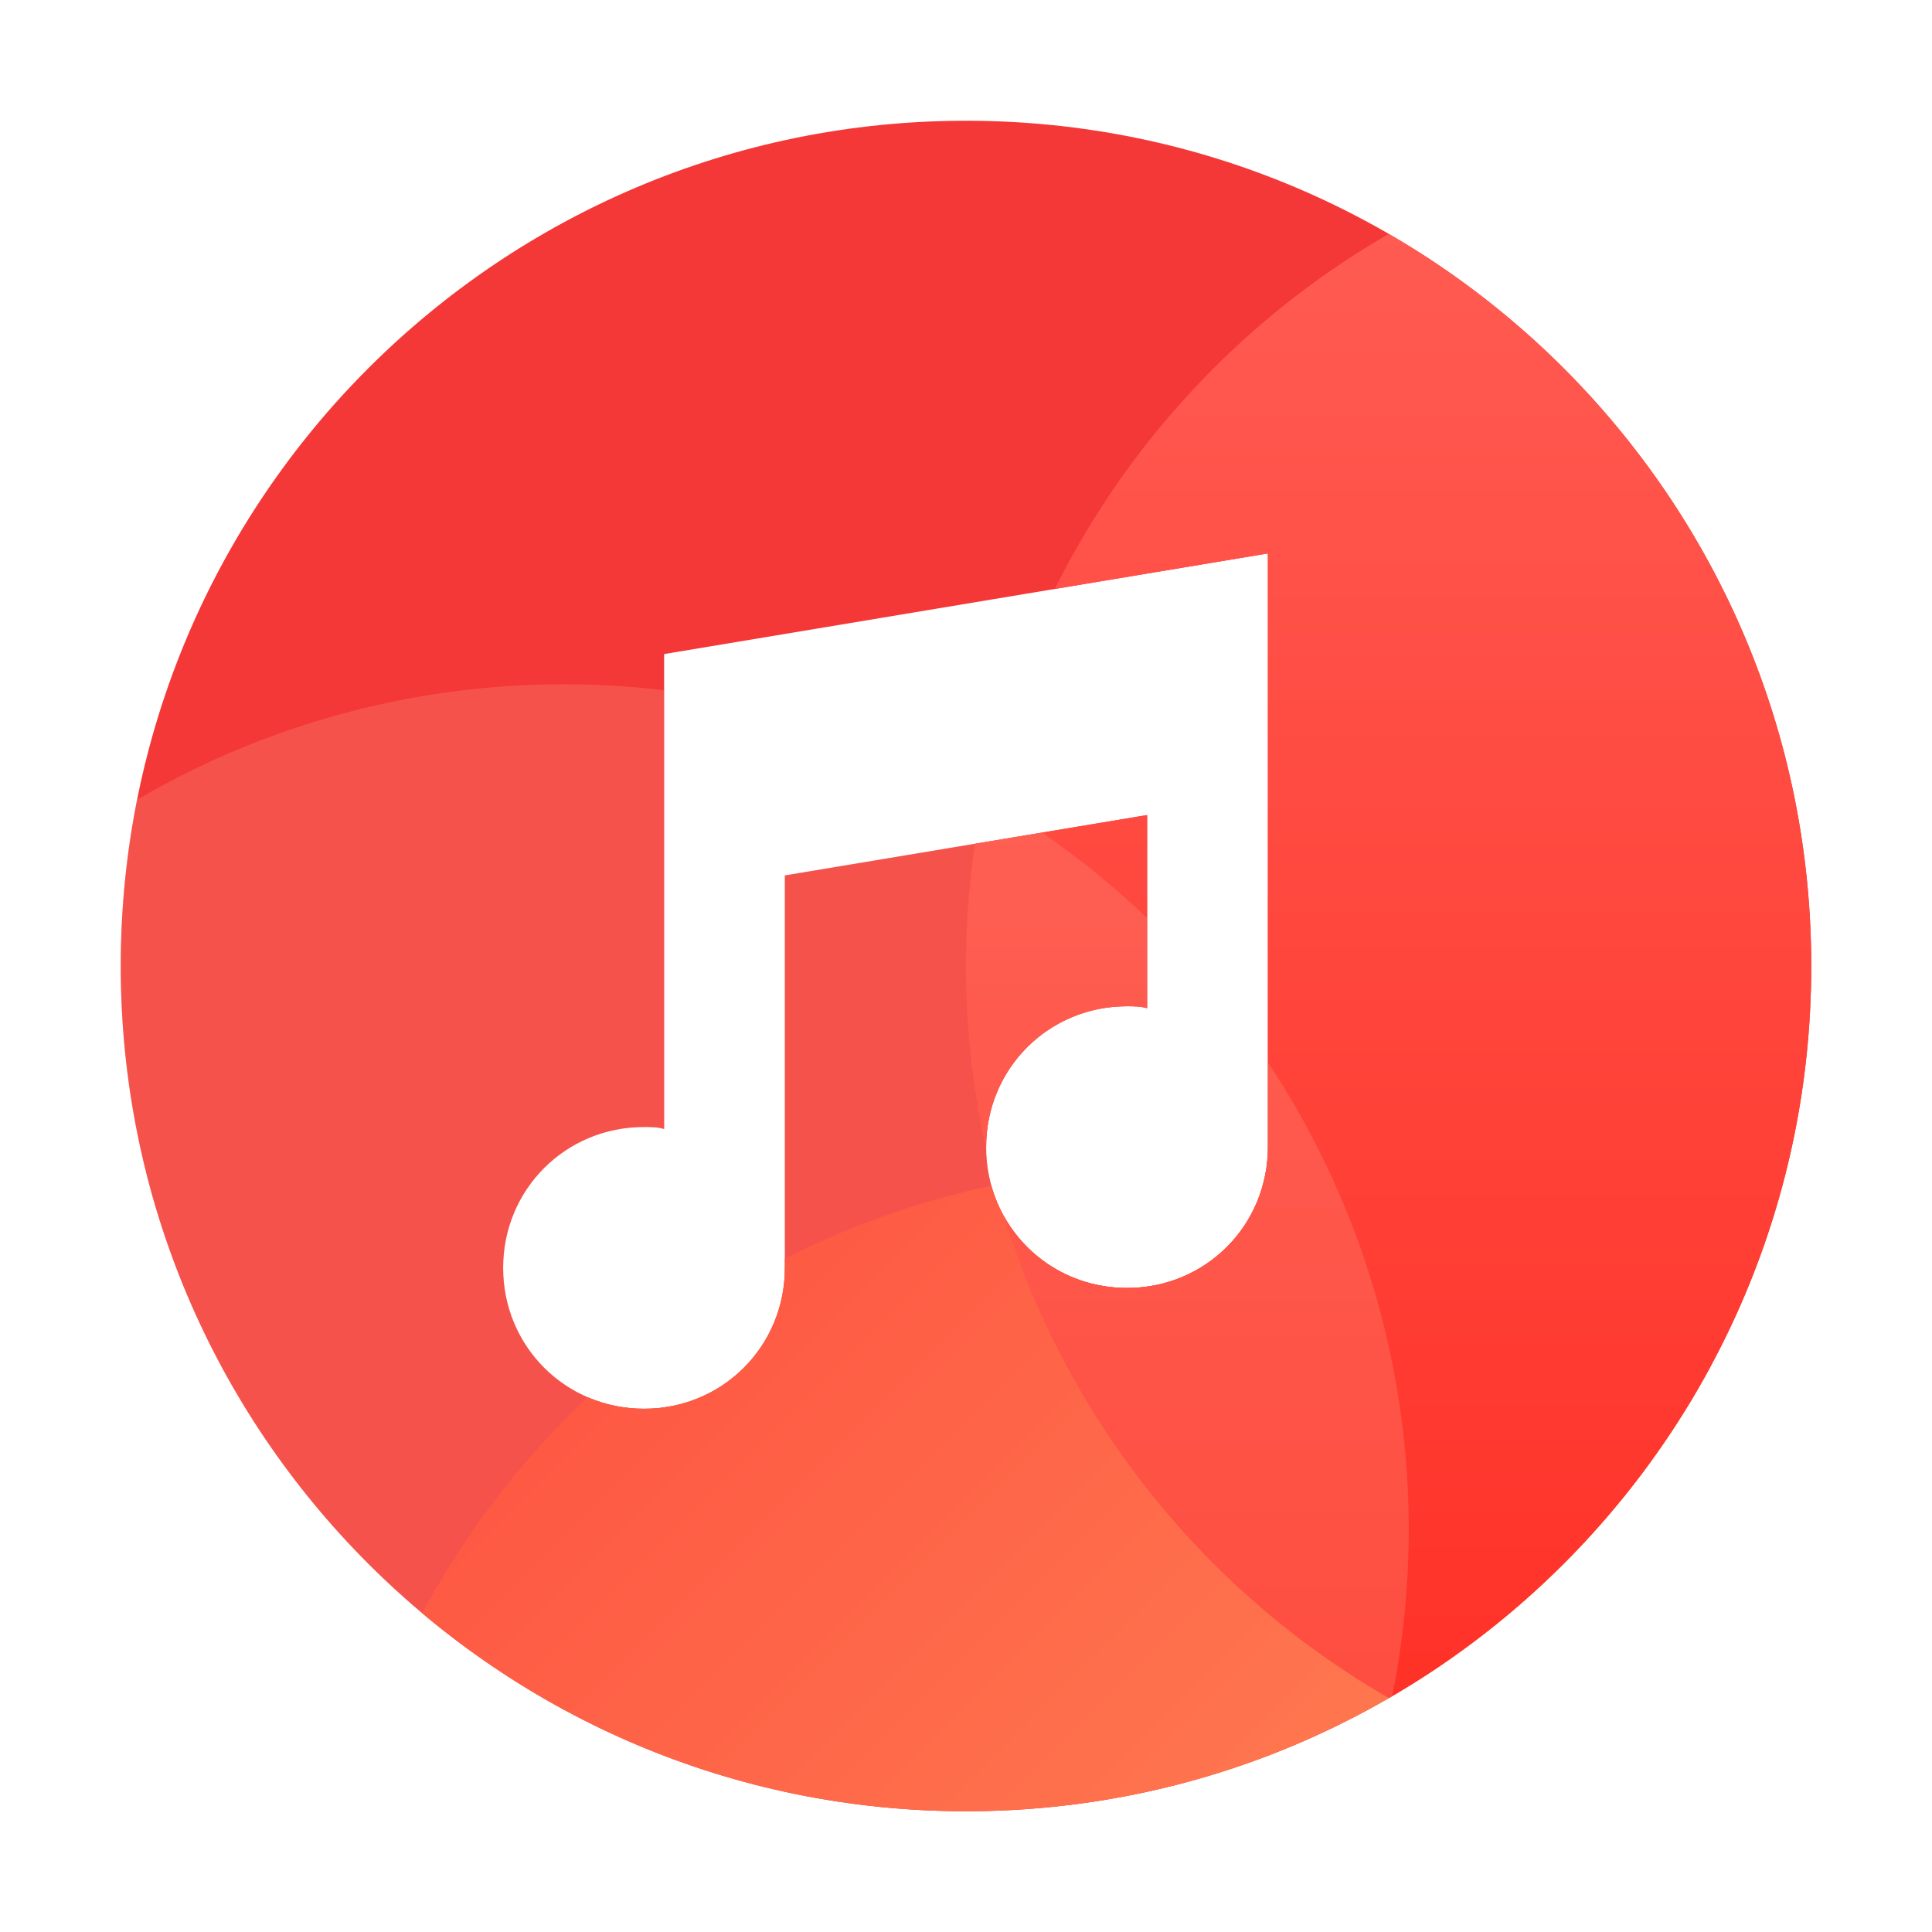 <svg version="1.1" xmlns="http://www.w3.org/2000/svg" xmlns:xlink="http://www.w3.org/1999/xlink" viewBox="0 0 96 96" width="96" height="96">
	<defs>
		<path id="base" d="M48,6C24.8,6,6,24.8,6,48c0,23.2,18.8,42,42,42s42-18.8,42-42C90,24.8,71.2,6,48,6z M63,29v10.5V57c0,3.9-3.1,7-7,7s-7-3.1-7-7c0-3.9,3.1-7,7-7c0.3,0,0.7,0,1,0.1v-9.6l-18,3V63c0,3.9-3.1,7-7,7s-7-3.1-7-7c0-3.9,3.1-7,7-7c0.3,0,0.7,0,1,0.1V44.5V35v-2.5l30-5V29z"/>
	</defs>
	<clipPath id="base_group">
		<use xlink:href="#base"/>
	</clipPath>
	<use xlink:href="#base" fill="#F43737"/>
	<g clip-path="url(#base_group)">
		<linearGradient id="Gradient1" x1="100%" y1="100%" x2="0" y2="0">
			<stop  offset="0" stop-color="#FFB055"/>
			<stop  offset="1" stop-color="#FF2E24"/>
		</linearGradient>
		<linearGradient id="Gradient2" x1="0" y1="0" x2="0" y2="100%">
			<stop  offset="0" stop-color="#FF5E55"/>
			<stop  offset="1" stop-color="#FF2E24"/>
		</linearGradient>
		<circle fill="url(#Gradient1)" cx="58" cy="100" r="42"/>
		<circle fill="url(#Gradient2)" cx="90" cy="48" r="42"/>
		<circle fill="#FC907E" fill-opacity=".3" cx="28" cy="76" r="42"/>
	</g>
</svg>

